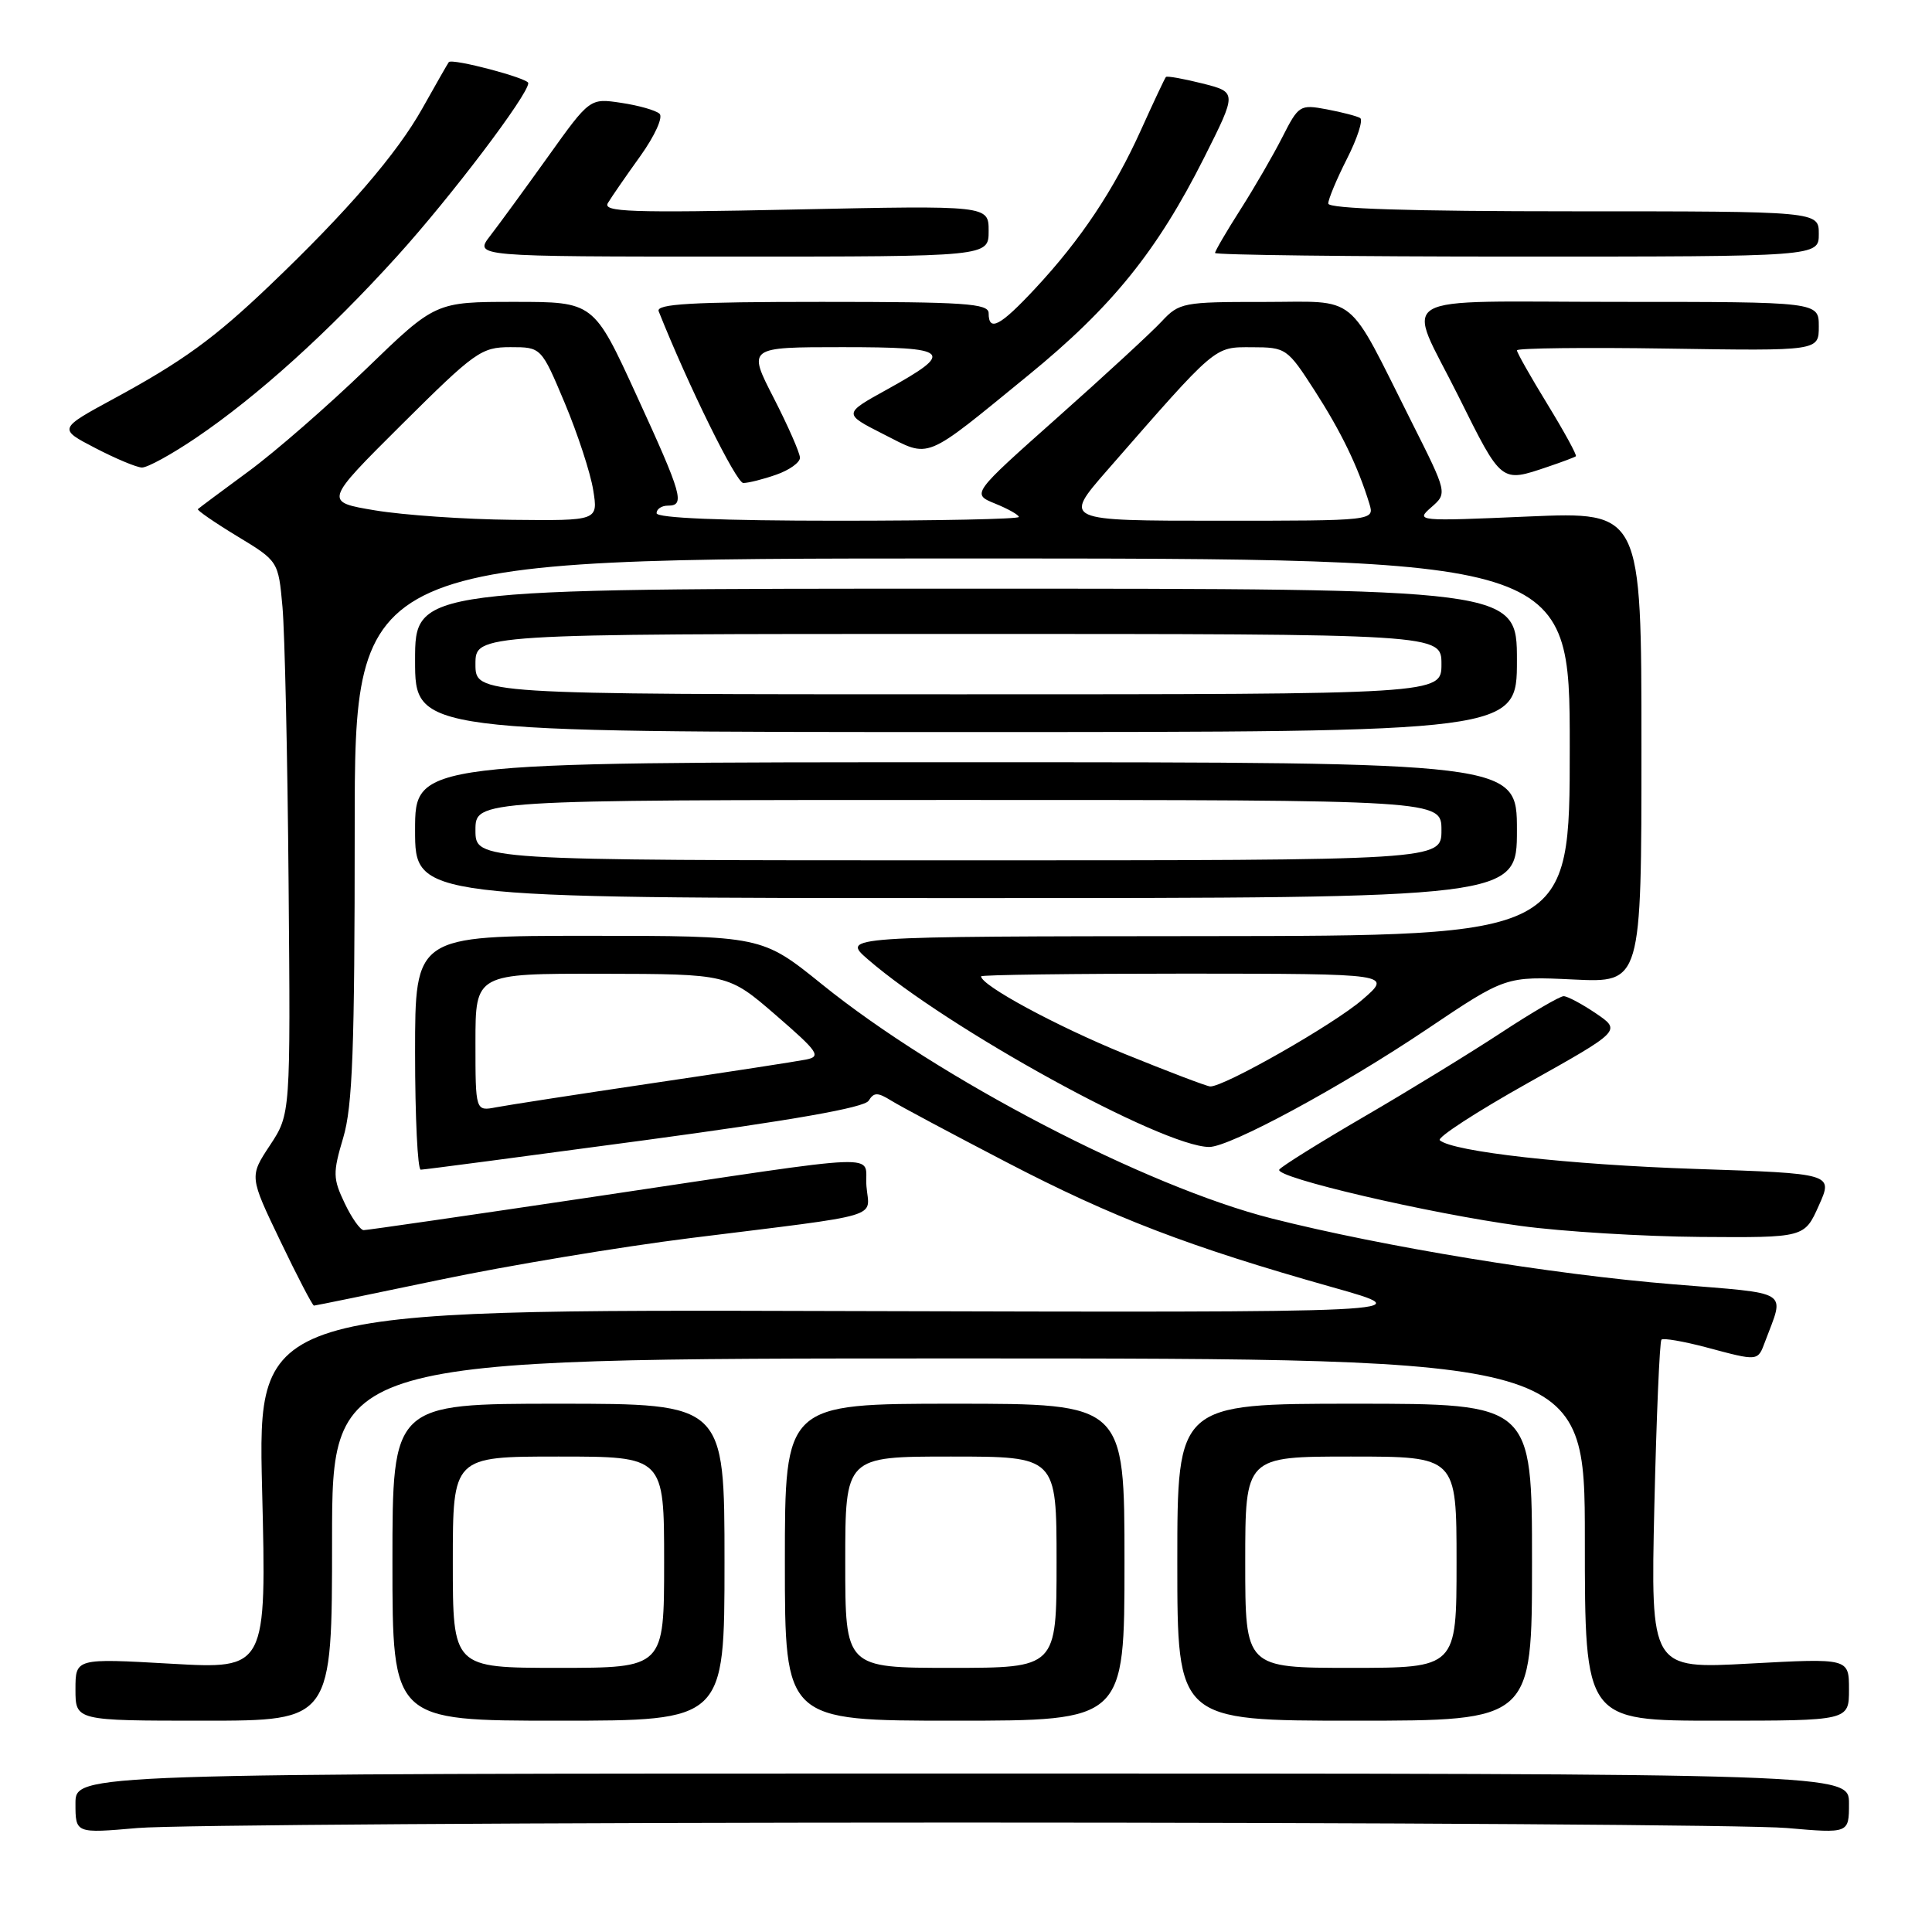 <?xml version="1.0" encoding="UTF-8" standalone="no"?>
<!DOCTYPE svg PUBLIC "-//W3C//DTD SVG 1.1//EN" "http://www.w3.org/Graphics/SVG/1.1/DTD/svg11.dtd" >
<svg xmlns="http://www.w3.org/2000/svg" xmlns:xlink="http://www.w3.org/1999/xlink" version="1.1" viewBox="0 0 256 256">
 <g >
 <path fill="currentColor"
d=" M 127.50 241.50 C 183.05 241.50 232.21 241.82 236.75 242.22 C 245.00 242.94 245.00 242.94 245.00 238.97 C 245.00 235.00 245.00 235.00 127.50 235.00 C 10.00 235.00 10.00 235.00 10.00 238.97 C 10.00 242.94 10.00 242.94 18.25 242.22 C 22.79 241.82 71.95 241.50 127.50 241.50 Z  M 44.00 204.00 C 44.00 180.00 44.00 180.00 127.00 180.00 C 210.00 180.00 210.00 180.00 210.00 204.00 C 210.00 228.00 210.00 228.00 227.50 228.00 C 245.00 228.00 245.00 228.00 245.00 223.86 C 245.00 219.72 245.00 219.72 231.86 220.43 C 218.72 221.15 218.72 221.15 219.21 199.55 C 219.49 187.67 219.91 177.76 220.15 177.51 C 220.40 177.27 223.05 177.73 226.05 178.52 C 233.04 180.39 232.90 180.40 233.89 177.75 C 236.48 170.83 237.50 171.47 221.76 170.18 C 205.65 168.87 183.35 165.21 168.50 161.45 C 151.84 157.22 124.43 142.96 108.92 130.43 C 100.95 124.00 100.95 124.00 77.97 124.00 C 55.00 124.00 55.00 124.00 55.00 139.50 C 55.00 148.03 55.34 155.00 55.75 154.99 C 56.16 154.99 69.50 153.23 85.38 151.09 C 105.03 148.44 114.53 146.77 115.10 145.85 C 115.80 144.72 116.29 144.72 118.11 145.85 C 119.30 146.59 126.18 150.26 133.39 154.01 C 147.46 161.33 157.51 165.19 176.50 170.55 C 188.50 173.93 188.50 173.93 111.33 173.72 C 34.15 173.50 34.15 173.50 34.73 197.34 C 35.32 221.17 35.32 221.17 22.66 220.45 C 10.00 219.73 10.00 219.73 10.00 223.86 C 10.00 228.00 10.00 228.00 27.00 228.00 C 44.00 228.00 44.00 228.00 44.00 204.00 Z  M 96.00 207.00 C 96.00 186.00 96.00 186.00 74.00 186.00 C 52.00 186.00 52.00 186.00 52.00 207.00 C 52.00 228.00 52.00 228.00 74.00 228.00 C 96.00 228.00 96.00 228.00 96.00 207.00 Z  M 149.00 207.00 C 149.00 186.00 149.00 186.00 126.50 186.00 C 104.00 186.00 104.00 186.00 104.00 207.00 C 104.00 228.00 104.00 228.00 126.50 228.00 C 149.00 228.00 149.00 228.00 149.00 207.00 Z  M 203.00 207.00 C 203.00 186.00 203.00 186.00 179.50 186.00 C 156.00 186.00 156.00 186.00 156.00 207.00 C 156.00 228.00 156.00 228.00 179.50 228.00 C 203.00 228.00 203.00 228.00 203.00 207.00 Z  M 58.23 169.59 C 67.18 167.71 82.15 165.22 91.50 164.05 C 117.53 160.81 115.17 161.50 114.81 157.19 C 114.44 152.78 118.73 152.62 78.75 158.57 C 62.39 161.01 48.64 163.00 48.19 163.00 C 47.74 163.00 46.60 161.39 45.67 159.43 C 44.11 156.16 44.09 155.42 45.48 150.75 C 46.72 146.59 47.00 138.93 47.00 109.82 C 47.00 74.00 47.00 74.00 127.50 74.00 C 208.00 74.00 208.00 74.00 208.00 99.00 C 208.00 124.00 208.00 124.00 159.75 124.04 C 111.50 124.08 111.50 124.08 115.00 127.12 C 125.58 136.29 154.00 151.92 160.21 151.98 C 162.93 152.01 177.71 144.02 189.07 136.38 C 199.51 129.36 199.51 129.36 208.51 129.79 C 217.50 130.22 217.50 130.22 217.50 99.01 C 217.50 67.80 217.50 67.80 202.50 68.44 C 187.77 69.08 187.54 69.06 189.65 67.22 C 191.79 65.35 191.79 65.35 187.05 55.92 C 178.28 38.47 180.18 40.01 167.42 40.01 C 156.78 40.00 156.25 40.10 153.92 42.60 C 152.59 44.03 146.38 49.76 140.11 55.33 C 128.73 65.45 128.73 65.45 131.86 66.73 C 133.59 67.43 135.00 68.23 135.00 68.50 C 135.00 68.78 124.20 69.00 111.00 69.00 C 95.67 69.00 87.00 68.64 87.00 68.00 C 87.00 67.45 87.67 67.00 88.50 67.00 C 90.81 67.00 90.42 65.62 84.33 52.35 C 78.67 40.00 78.67 40.00 68.18 40.00 C 57.70 40.00 57.70 40.00 48.53 48.87 C 43.48 53.75 36.46 59.87 32.93 62.46 C 29.39 65.06 26.38 67.31 26.22 67.46 C 26.07 67.60 28.40 69.21 31.41 71.04 C 36.88 74.35 36.88 74.35 37.43 80.42 C 37.73 83.77 38.10 100.25 38.24 117.06 C 38.50 147.62 38.50 147.62 35.77 151.76 C 33.04 155.89 33.04 155.89 37.15 164.45 C 39.40 169.15 41.41 173.00 41.60 173.00 C 41.80 173.00 49.28 171.46 58.23 169.59 Z  M 241.00 159.75 C 242.91 155.50 242.91 155.50 224.70 154.89 C 207.90 154.33 192.52 152.61 190.78 151.09 C 190.38 150.74 195.63 147.33 202.44 143.51 C 214.83 136.57 214.83 136.57 211.47 134.28 C 209.62 133.03 207.69 132.00 207.19 132.00 C 206.69 132.00 202.95 134.18 198.89 136.85 C 194.82 139.52 186.66 144.53 180.74 147.97 C 174.82 151.42 169.77 154.57 169.51 154.98 C 168.87 156.02 189.41 160.81 201.50 162.44 C 207.00 163.19 217.71 163.84 225.30 163.90 C 239.10 164.00 239.10 164.00 241.00 159.75 Z  M 201.00 110.00 C 201.00 101.00 201.00 101.00 128.00 101.00 C 55.00 101.00 55.00 101.00 55.00 110.00 C 55.00 119.00 55.00 119.00 128.00 119.00 C 201.00 119.00 201.00 119.00 201.00 110.00 Z  M 201.00 87.50 C 201.00 78.00 201.00 78.00 128.00 78.00 C 55.00 78.00 55.00 78.00 55.00 87.50 C 55.00 97.00 55.00 97.00 128.00 97.00 C 201.00 97.00 201.00 97.00 201.00 87.50 Z  M 102.85 62.90 C 104.58 62.30 106.00 61.29 106.00 60.65 C 105.99 60.02 104.43 56.46 102.53 52.75 C 99.06 46.00 99.06 46.00 111.61 46.00 C 125.99 46.00 126.61 46.58 117.55 51.60 C 111.72 54.82 111.72 54.82 117.06 57.53 C 123.35 60.72 122.24 61.17 136.25 49.73 C 147.35 40.67 153.34 33.25 159.57 20.86 C 163.91 12.22 163.91 12.22 159.33 11.06 C 156.82 10.43 154.64 10.04 154.49 10.20 C 154.34 10.37 152.86 13.51 151.20 17.19 C 147.61 25.15 143.19 31.78 137.15 38.25 C 132.53 43.21 131.00 44.02 131.00 41.50 C 131.00 40.21 127.88 40.00 108.89 40.00 C 91.61 40.00 86.89 40.27 87.28 41.25 C 91.21 51.12 97.56 64.00 98.49 64.00 C 99.16 64.00 101.12 63.51 102.85 62.90 Z  M 205.10 61.85 C 206.97 61.22 208.64 60.59 208.81 60.46 C 208.98 60.33 207.29 57.24 205.06 53.59 C 202.83 49.95 201.00 46.72 201.00 46.42 C 201.00 46.13 210.00 46.02 221.00 46.19 C 241.00 46.50 241.00 46.50 241.00 43.25 C 241.00 40.00 241.00 40.00 214.43 40.00 C 183.76 40.00 186.28 38.51 193.25 52.50 C 199.02 64.10 198.85 63.96 205.10 61.85 Z  M 26.03 57.98 C 34.16 52.46 43.50 44.02 52.61 33.96 C 59.74 26.09 70.00 12.55 70.00 11.01 C 70.00 10.36 59.93 7.70 59.47 8.23 C 59.35 8.38 57.77 11.14 55.96 14.37 C 52.61 20.35 46.00 28.03 35.78 37.78 C 28.43 44.81 24.20 47.88 15.11 52.81 C 7.72 56.82 7.72 56.82 12.61 59.36 C 15.30 60.76 18.09 61.93 18.80 61.95 C 19.52 61.98 22.77 60.19 26.03 57.98 Z  M 131.00 30.61 C 131.00 27.22 131.00 27.22 105.35 27.76 C 83.51 28.22 79.82 28.09 80.55 26.90 C 81.01 26.13 82.94 23.33 84.84 20.69 C 86.77 17.99 87.89 15.52 87.39 15.07 C 86.90 14.62 84.62 13.97 82.33 13.63 C 78.16 13.00 78.16 13.00 72.62 20.75 C 69.57 25.01 66.12 29.74 64.95 31.25 C 62.83 34.00 62.83 34.00 96.92 34.00 C 131.00 34.00 131.00 34.00 131.00 30.61 Z  M 241.00 31.00 C 241.00 28.00 241.00 28.00 208.50 28.00 C 186.80 28.00 176.00 27.66 176.00 26.97 C 176.00 26.40 177.12 23.72 178.49 21.02 C 179.86 18.32 180.64 15.90 180.23 15.64 C 179.82 15.39 177.83 14.87 175.81 14.49 C 172.25 13.82 172.07 13.94 169.93 18.15 C 168.72 20.54 166.21 24.87 164.36 27.77 C 162.51 30.67 161.00 33.26 161.00 33.52 C 161.00 33.78 179.00 34.00 201.00 34.00 C 241.00 34.00 241.00 34.00 241.00 31.00 Z  M 63.00 138.12 C 63.00 129.00 63.00 129.00 79.75 129.03 C 96.50 129.06 96.50 129.06 102.79 134.50 C 108.46 139.41 108.85 139.99 106.79 140.40 C 105.53 140.65 96.40 142.06 86.50 143.52 C 76.60 144.99 67.26 146.43 65.75 146.72 C 63.00 147.25 63.00 147.25 63.00 138.12 Z  M 60.00 207.00 C 60.00 193.00 60.00 193.00 74.00 193.00 C 88.00 193.00 88.00 193.00 88.00 207.00 C 88.00 221.00 88.00 221.00 74.00 221.00 C 60.00 221.00 60.00 221.00 60.00 207.00 Z  M 112.00 207.00 C 112.00 193.00 112.00 193.00 126.00 193.00 C 140.00 193.00 140.00 193.00 140.00 207.00 C 140.00 221.00 140.00 221.00 126.00 221.00 C 112.00 221.00 112.00 221.00 112.00 207.00 Z  M 165.00 207.00 C 165.00 193.00 165.00 193.00 179.00 193.00 C 193.00 193.00 193.00 193.00 193.00 207.00 C 193.00 221.00 193.00 221.00 179.00 221.00 C 165.00 221.00 165.00 221.00 165.00 207.00 Z  M 149.00 139.64 C 139.99 135.97 130.00 130.57 130.00 129.37 C 130.00 129.17 142.26 129.01 157.25 129.01 C 184.50 129.03 184.50 129.03 180.50 132.48 C 176.70 135.76 162.15 144.05 160.35 143.96 C 159.88 143.93 154.78 141.99 149.00 139.64 Z  M 49.72 67.63 C 42.93 66.50 42.93 66.50 53.23 56.25 C 62.94 46.60 63.77 46.00 67.63 46.00 C 71.72 46.00 71.72 46.00 74.84 53.42 C 76.55 57.50 78.24 62.67 78.60 64.92 C 79.26 69.00 79.26 69.00 67.88 68.88 C 61.62 68.82 53.45 68.25 49.72 67.63 Z  M 146.69 62.34 C 161.31 45.60 160.83 46.00 165.89 46.01 C 170.40 46.02 170.58 46.14 174.20 51.76 C 177.72 57.23 179.94 61.82 181.45 66.75 C 182.13 69.00 182.13 69.00 161.51 69.00 C 140.88 69.00 140.88 69.00 146.69 62.34 Z  M 63.00 110.00 C 63.00 106.00 63.00 106.00 127.00 106.00 C 191.00 106.00 191.00 106.00 191.00 110.00 C 191.00 114.00 191.00 114.00 127.00 114.00 C 63.00 114.00 63.00 114.00 63.00 110.00 Z  M 63.00 88.00 C 63.00 84.00 63.00 84.00 127.00 84.00 C 191.00 84.00 191.00 84.00 191.00 88.00 C 191.00 92.00 191.00 92.00 127.00 92.00 C 63.00 92.00 63.00 92.00 63.00 88.00 Z "/>
</g>
</svg>